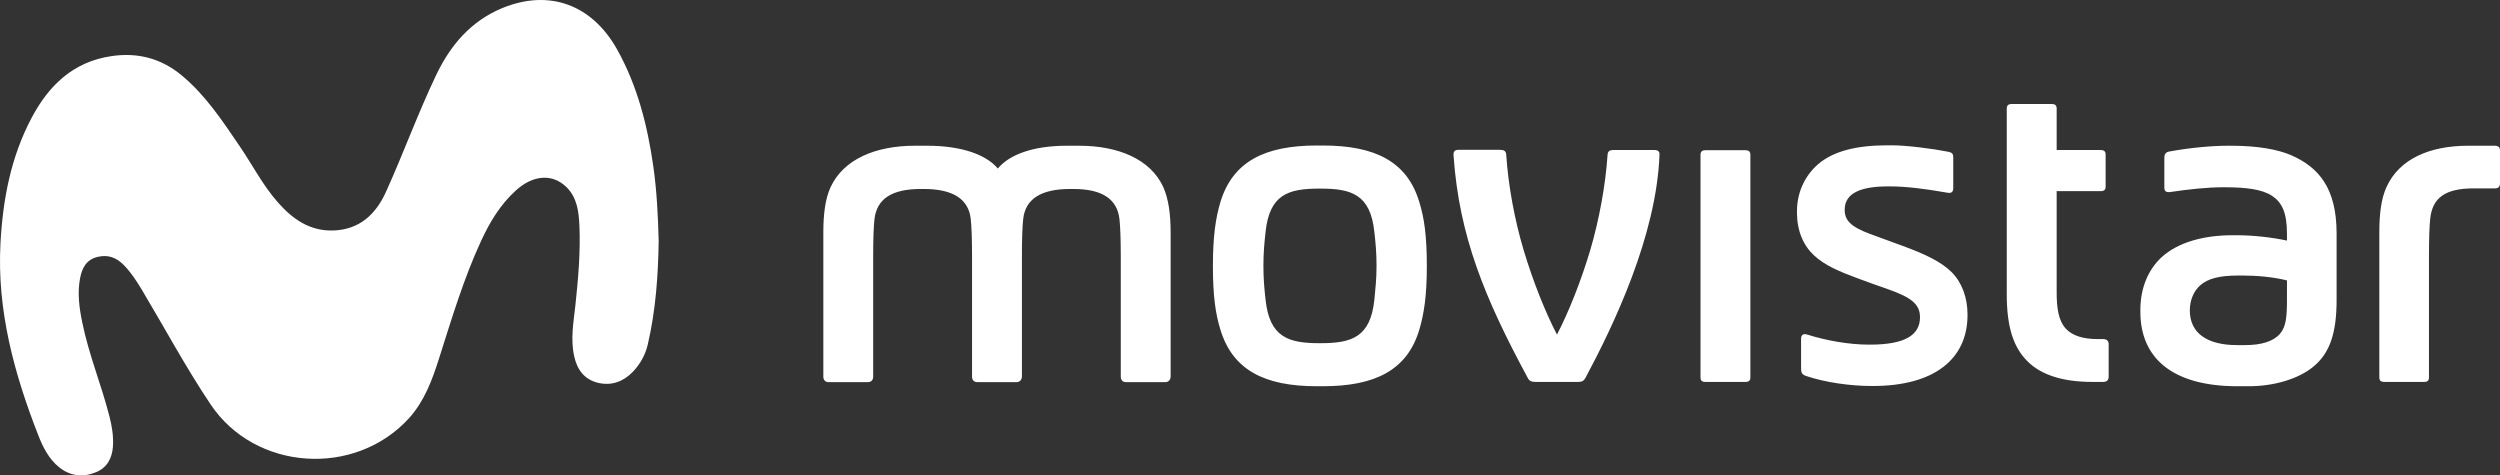 <?xml version="1.0" encoding="UTF-8"?>
<svg width="142px" height="27px" viewBox="0 0 142 27" version="1.1" xmlns="http://www.w3.org/2000/svg" xmlns:xlink="http://www.w3.org/1999/xlink">
    <rect x="0" y="0" width="142" height="27" fill="#333333" stroke="none"/>
    <!-- Generator: Sketch 50.2 (55047) - http://www.bohemiancoding.com/sketch -->
    <title>Group</title>
    <desc>Created with Sketch.</desc>
    <defs></defs>
    <g id="Copys" stroke="none" stroke-width="1" fill="none" fill-rule="evenodd">
        <g id="00-E-Home-1920-Copy" transform="translate(-895, -5954)" fill="#FFFFFF">
            <g id="Group-2-Copy-3" transform="translate(670, 5939)">
                <g id="Group" transform="translate(225, 15)">
                    <path d="M37.413,13.689 C37.385,15.595 37.252,17.596 36.795,19.563 C36.657,20.154 36.368,20.672 35.955,21.109 C35.416,21.671 34.743,21.931 33.959,21.742 C33.181,21.551 32.784,20.986 32.62,20.261 C32.391,19.275 32.58,18.282 32.687,17.298 C32.844,15.804 32.977,14.311 32.91,12.809 C32.876,12.02 32.776,11.219 32.177,10.63 C31.375,9.841 30.263,9.938 29.293,10.825 C28.411,11.627 27.817,12.622 27.323,13.689 C26.325,15.851 25.651,18.124 24.933,20.375 C24.545,21.593 24.106,22.788 23.228,23.757 C20.163,27.122 14.491,26.759 11.956,22.961 C10.538,20.84 9.334,18.595 8.027,16.408 C7.741,15.936 7.436,15.475 7.048,15.07 C6.624,14.64 6.154,14.441 5.537,14.594 C4.886,14.756 4.657,15.244 4.549,15.8 C4.386,16.644 4.501,17.479 4.672,18.313 C5.043,20.141 5.765,21.871 6.221,23.67 C6.363,24.227 6.453,24.785 6.415,25.362 C6.368,26.019 6.088,26.563 5.451,26.822 C4.723,27.122 4.002,27.05 3.375,26.553 C2.768,26.072 2.434,25.389 2.167,24.704 C0.801,21.208 -0.174,17.627 0.026,13.838 C0.157,11.353 0.61,8.927 1.797,6.691 C2.763,4.869 4.141,3.506 6.34,3.186 C7.834,2.967 9.166,3.32 10.325,4.285 C11.679,5.412 12.624,6.849 13.593,8.274 C14.324,9.339 14.914,10.505 15.773,11.483 C16.601,12.428 17.588,13.137 18.933,13.092 C20.429,13.042 21.348,12.164 21.921,10.903 C22.918,8.705 23.736,6.433 24.781,4.248 C25.585,2.566 26.748,1.198 28.52,0.463 C31.181,-0.635 33.612,0.251 35.043,2.792 C36.211,4.874 36.781,7.147 37.113,9.483 C37.304,10.848 37.375,12.215 37.413,13.689" id="Fill-1"></path>
                    <path d="M130.131,8.813 C129.37,8.484 128.221,8.278 126.734,8.278 L126.551,8.278 C125.645,8.278 124.407,8.387 123.216,8.606 C123.021,8.643 122.935,8.742 122.935,8.971 L122.935,10.66 C122.935,10.87 123.045,10.94 123.291,10.904 C124.333,10.746 125.412,10.637 126.246,10.637 L126.369,10.637 C127.544,10.637 128.489,10.746 129.054,11.125 C129.618,11.5 129.9,12.072 129.9,13.301 L129.9,13.665 C129.041,13.482 127.998,13.362 127.055,13.362 L126.796,13.362 C125.215,13.362 123.73,13.74 122.775,14.614 C122.052,15.284 121.573,16.303 121.573,17.604 L121.573,17.716 C121.573,20.329 123.387,21.938 127.079,21.938 L127.742,21.938 C129.189,21.938 130.574,21.509 131.395,20.829 C132.351,20.049 132.719,18.883 132.719,17.034 L132.719,13.265 C132.719,10.685 131.703,9.496 130.131,8.813 Z M129.9,16.973 C129.9,17.959 129.86,18.541 129.506,18.957 C129.125,19.396 128.44,19.602 127.521,19.602 L127.067,19.602 C125.363,19.602 124.382,18.922 124.382,17.629 C124.382,17.034 124.616,16.512 124.984,16.196 C125.412,15.829 126.049,15.65 127.128,15.65 L127.373,15.65 C128.193,15.65 129.125,15.732 129.9,15.928 L129.9,16.973 Z M141.704,8.278 L140.184,8.278 C138.003,8.278 136.287,9.032 135.564,10.601 C135.243,11.282 135.146,12.194 135.146,13.167 L135.146,21.438 C135.146,21.619 135.234,21.693 135.429,21.693 L137.697,21.693 C137.88,21.693 137.965,21.619 137.965,21.438 L137.965,14.517 C137.965,13.543 137.991,12.827 138.039,12.389 C138.174,11.246 138.874,10.7 140.504,10.7 L141.717,10.7 C141.912,10.7 142,10.601 142,10.408 L142,8.545 C142,8.362 141.9,8.278 141.704,8.278 Z M87.199,21.693 L89.662,21.693 C89.87,21.693 89.969,21.619 90.054,21.464 C91.649,18.483 94.088,13.4 94.259,8.79 C94.271,8.606 94.186,8.521 93.952,8.521 L91.662,8.521 C91.391,8.521 91.315,8.606 91.306,8.839 C91.193,10.513 90.837,12.474 90.324,14.215 C89.785,16.014 89.098,17.73 88.436,19.006 C87.775,17.73 87.086,16.014 86.546,14.215 C86.02,12.461 85.665,10.492 85.555,8.801 C85.543,8.557 85.409,8.509 85.174,8.509 L82.858,8.509 C82.612,8.509 82.539,8.618 82.564,8.862 C82.883,13.387 84.305,16.888 86.769,21.451 C86.854,21.631 86.977,21.693 87.199,21.693 Z M105.478,15.795 C106.09,16.024 106.605,16.206 107.205,16.415 C108.504,16.875 109.056,17.243 109.056,18.02 C109.056,19.041 108.186,19.575 106.224,19.575 L106.15,19.575 C105.049,19.575 103.774,19.356 102.658,19.006 C102.425,18.932 102.302,19.018 102.302,19.247 L102.302,20.926 C102.302,21.136 102.337,21.268 102.571,21.35 C103.639,21.718 105.099,21.924 106.298,21.924 L106.384,21.924 C109.866,21.924 111.755,20.39 111.755,17.896 L111.755,17.862 C111.755,16.902 111.435,16.036 110.849,15.453 C110.27,14.883 109.389,14.444 108.015,13.946 C107.292,13.679 106.728,13.469 106.224,13.289 C105.099,12.875 104.778,12.499 104.778,11.914 C104.778,10.952 105.722,10.587 107.244,10.587 L107.353,10.587 C108.223,10.587 109.289,10.713 110.578,10.94 C110.81,10.992 110.945,10.931 110.945,10.685 L110.945,8.959 C110.945,8.729 110.883,8.667 110.651,8.618 C109.816,8.45 108.296,8.253 107.438,8.253 L107.23,8.253 C105.451,8.253 104.128,8.582 103.258,9.336 C102.545,9.957 102.068,10.893 102.068,11.999 L102.068,12.085 C102.068,13.119 102.437,13.956 103.049,14.517 C103.662,15.077 104.434,15.406 105.478,15.795 Z M119.467,21.693 C119.661,21.693 119.772,21.583 119.772,21.411 L119.772,19.541 C119.772,19.369 119.661,19.26 119.467,19.26 L119.159,19.26 C118.253,19.26 117.701,19.041 117.357,18.686 C116.903,18.213 116.818,17.459 116.818,16.56 L116.818,10.858 L119.317,10.858 C119.503,10.858 119.6,10.784 119.6,10.601 L119.6,8.776 C119.6,8.595 119.503,8.521 119.317,8.521 L116.818,8.521 L116.818,6.162 C116.818,5.98 116.72,5.906 116.535,5.906 L114.267,5.906 C114.084,5.906 113.984,5.98 113.984,6.162 L113.984,16.719 C113.984,18.554 114.354,19.724 115.162,20.522 C115.922,21.279 117.124,21.693 118.853,21.693 L119.467,21.693 Z M61.294,8.278 L60.607,8.278 C58.632,8.278 57.32,8.801 56.681,9.566 L56.67,9.566 C56.033,8.801 54.648,8.278 52.674,8.278 L51.963,8.278 C49.731,8.278 47.917,9.044 47.18,10.625 C46.863,11.307 46.766,12.207 46.766,13.192 L46.766,21.398 C46.766,21.583 46.875,21.705 47.059,21.705 L49.302,21.705 C49.485,21.705 49.596,21.583 49.596,21.398 L49.596,14.566 C49.596,13.593 49.621,12.875 49.671,12.438 C49.806,11.293 50.662,10.734 52.295,10.734 L52.478,10.734 C54.107,10.734 55.014,11.293 55.138,12.438 C55.187,12.875 55.212,13.593 55.212,14.566 L55.212,21.398 C55.212,21.583 55.323,21.705 55.506,21.705 L57.749,21.705 C57.933,21.705 58.045,21.558 58.045,21.377 L58.045,14.566 C58.045,13.593 58.068,12.875 58.118,12.438 C58.241,11.293 59.147,10.734 60.777,10.734 L60.961,10.734 C62.592,10.734 63.45,11.293 63.585,12.438 C63.633,12.875 63.66,13.593 63.66,14.566 L63.66,21.398 C63.66,21.583 63.768,21.705 63.953,21.705 L66.196,21.705 C66.38,21.705 66.492,21.558 66.492,21.377 L66.492,13.192 C66.492,12.207 66.38,11.307 66.074,10.625 C65.349,9.044 63.525,8.278 61.294,8.278 Z M80.613,18.738 C80.883,17.835 81.044,16.814 81.044,15.1 C81.044,13.4 80.896,12.364 80.613,11.465 C79.928,9.179 78.101,8.265 75.146,8.265 L74.79,8.265 C71.837,8.265 70.023,9.179 69.323,11.465 C69.054,12.364 68.893,13.4 68.893,15.1 C68.893,16.806 69.041,17.835 69.323,18.738 C70.023,21.025 71.837,21.938 74.79,21.938 L75.146,21.938 C78.101,21.938 79.928,21.025 80.613,18.738 Z M78.064,17.02 C77.843,19.163 76.766,19.493 75.011,19.493 L74.938,19.493 C73.197,19.493 72.107,19.163 71.884,17.02 C71.812,16.38 71.762,15.843 71.762,15.1 C71.762,14.358 71.812,13.825 71.884,13.179 C72.107,11.039 73.184,10.713 74.938,10.713 L75.011,10.713 C76.752,10.713 77.843,11.039 78.064,13.179 C78.137,13.825 78.187,14.358 78.187,15.1 C78.187,15.856 78.126,16.38 78.064,17.02 Z M99.138,8.532 L96.872,8.532 C96.687,8.532 96.589,8.606 96.589,8.79 L96.589,21.438 C96.589,21.619 96.674,21.693 96.872,21.693 L99.138,21.693 C99.334,21.693 99.421,21.619 99.421,21.438 L99.421,8.79 C99.421,8.606 99.322,8.532 99.138,8.532 Z" id="Fill-2"></path>
                </g>
            </g>
        </g>
    </g>
</svg>